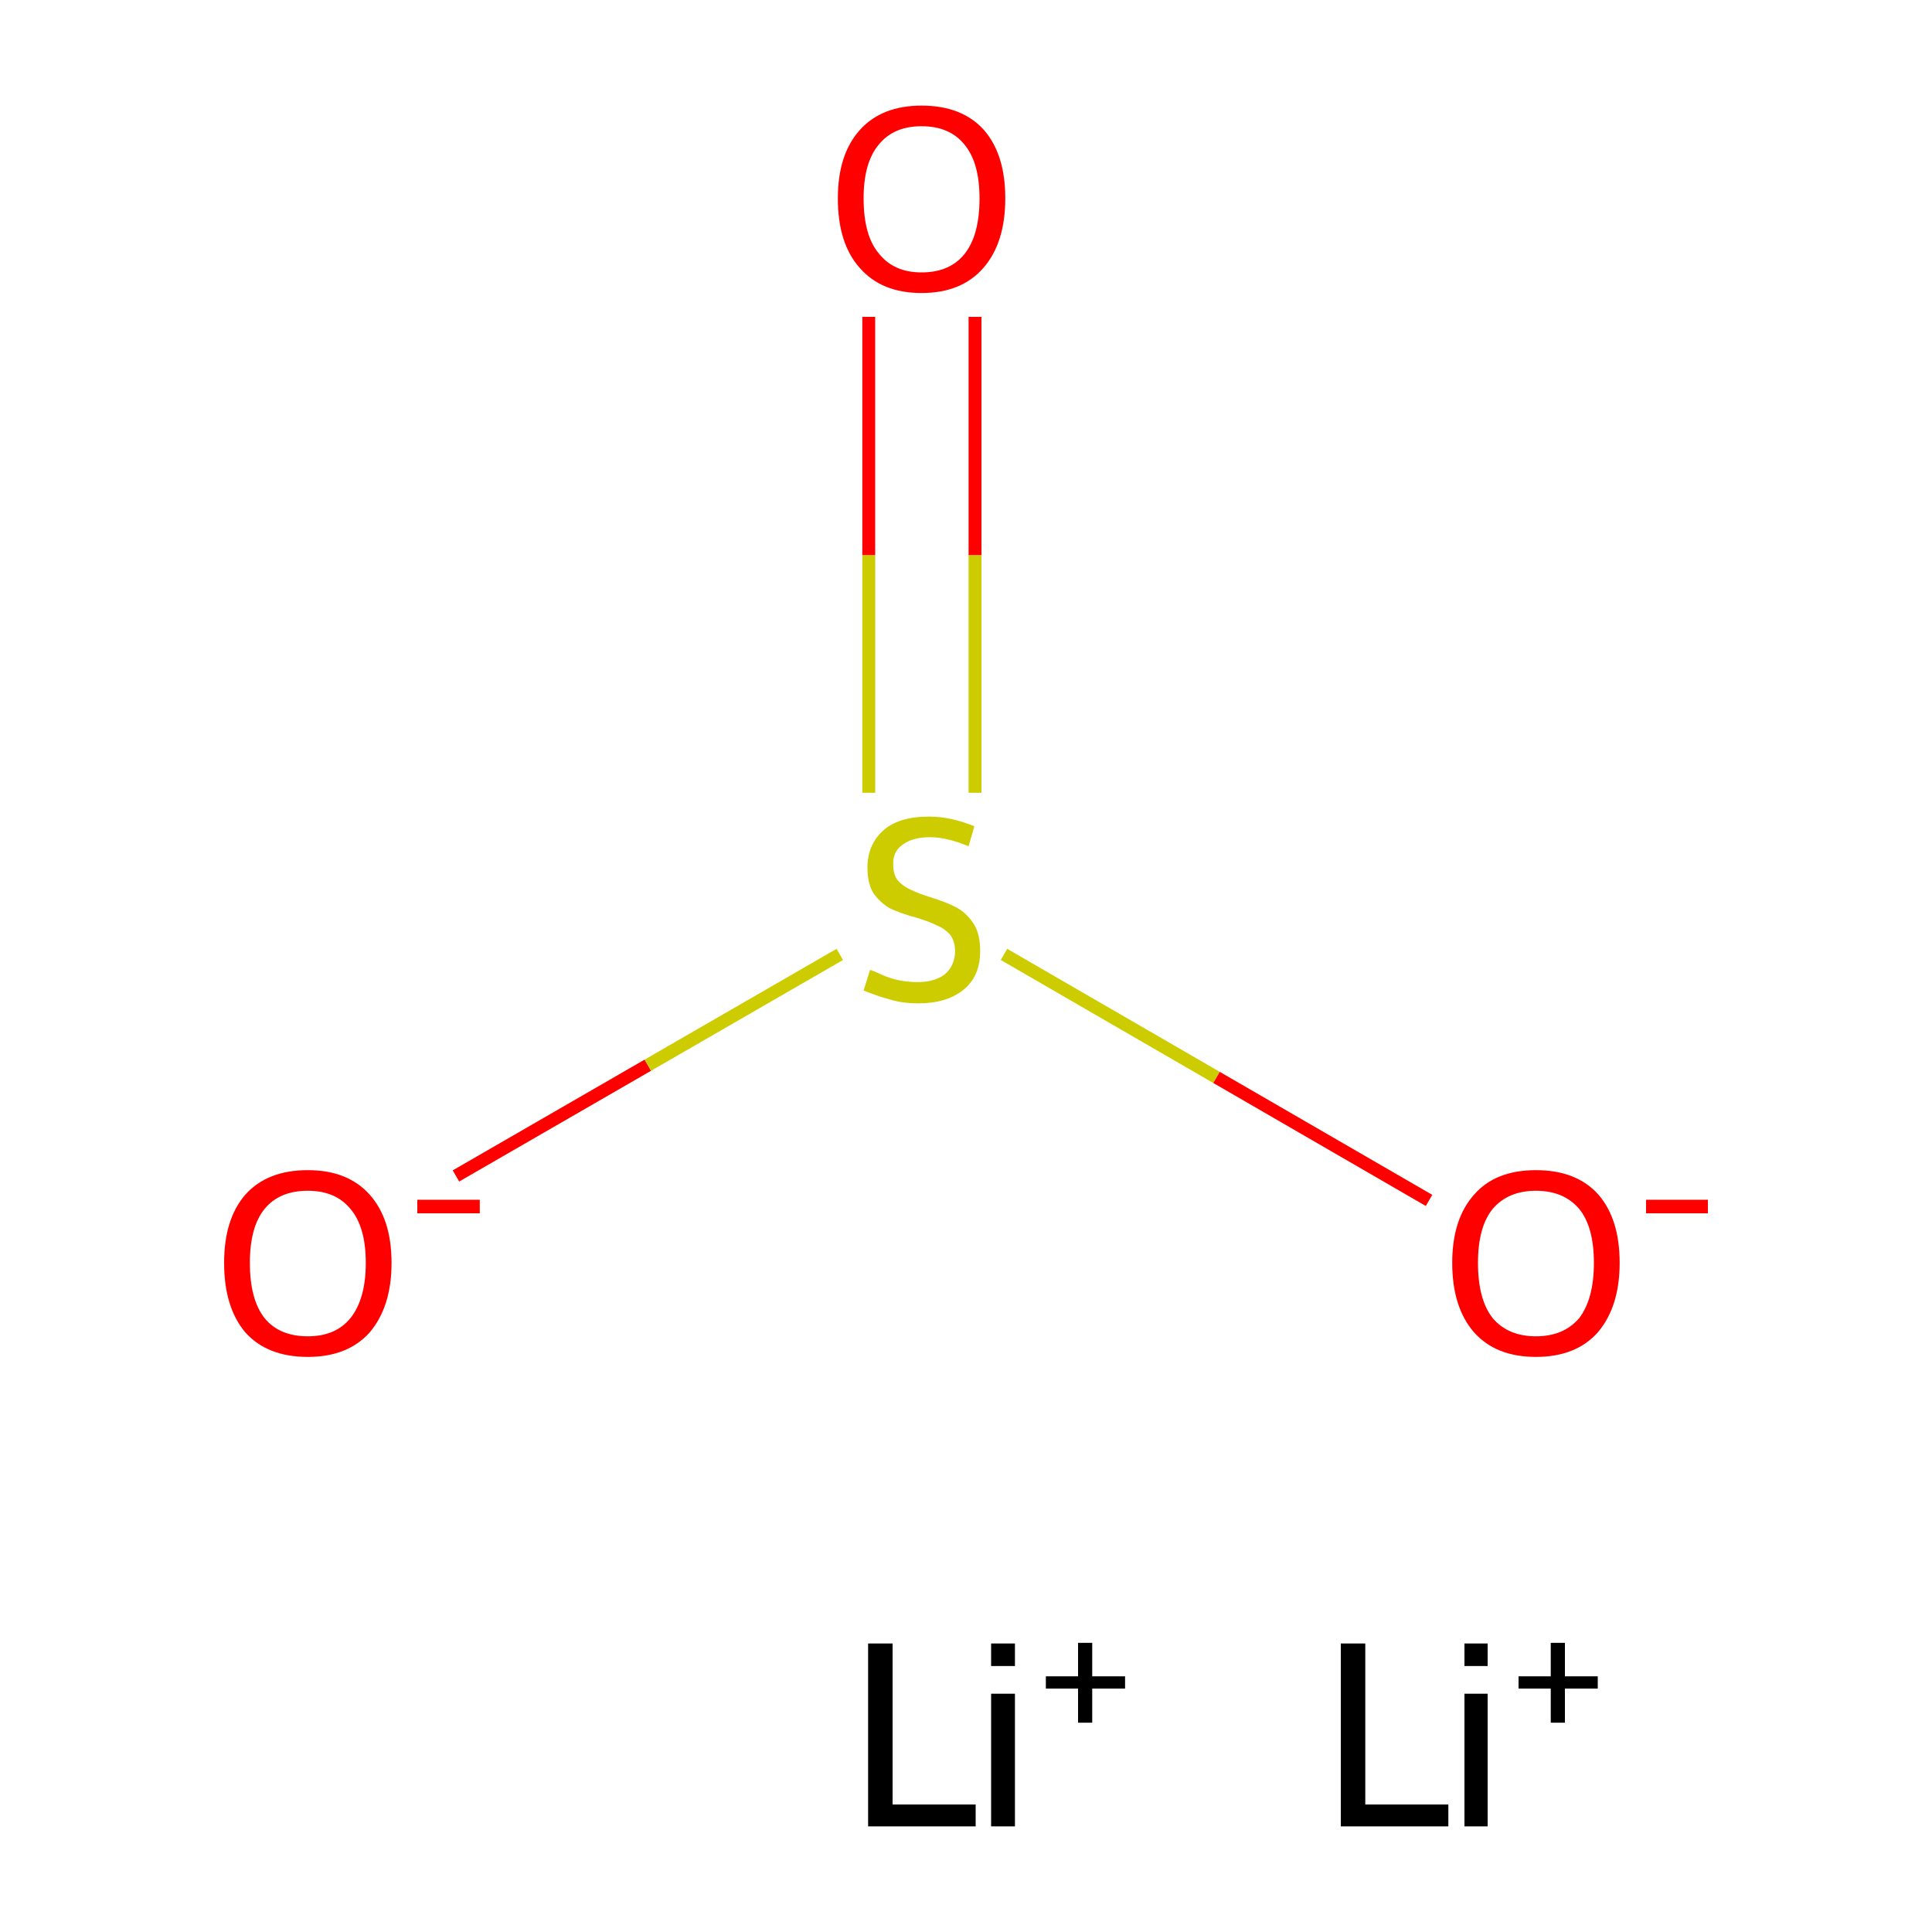 <?xml version='1.0' encoding='iso-8859-1'?>
<svg version='1.1' baseProfile='full'
              xmlns='http://www.w3.org/2000/svg'
                      xmlns:rdkit='http://www.rdkit.org/xml'
                      xmlns:xlink='http://www.w3.org/1999/xlink'
                  xml:space='preserve'
width='300px' height='300px' viewBox='0 0 300 300'>
<!-- END OF HEADER -->
<rect style='opacity:1.0;fill:#FFFFFF;stroke:none' width='300.0' height='300.0' x='0.0' y='0.0'> </rect>
<path class='bond-0 atom-2 atom-3' d='M 70.8,182.6 L 100.6,165.4' style='fill:none;fill-rule:evenodd;stroke:#FF0000;stroke-width:2.0px;stroke-linecap:butt;stroke-linejoin:miter;stroke-opacity:1' />
<path class='bond-0 atom-2 atom-3' d='M 100.6,165.4 L 130.4,148.2' style='fill:none;fill-rule:evenodd;stroke:#CCCC00;stroke-width:2.0px;stroke-linecap:butt;stroke-linejoin:miter;stroke-opacity:1' />
<path class='bond-1 atom-3 atom-4' d='M 151.4,123.1 L 151.4,86.2' style='fill:none;fill-rule:evenodd;stroke:#CCCC00;stroke-width:2.0px;stroke-linecap:butt;stroke-linejoin:miter;stroke-opacity:1' />
<path class='bond-1 atom-3 atom-4' d='M 151.4,86.2 L 151.4,49.2' style='fill:none;fill-rule:evenodd;stroke:#FF0000;stroke-width:2.0px;stroke-linecap:butt;stroke-linejoin:miter;stroke-opacity:1' />
<path class='bond-1 atom-3 atom-4' d='M 134.9,123.1 L 134.9,86.2' style='fill:none;fill-rule:evenodd;stroke:#CCCC00;stroke-width:2.0px;stroke-linecap:butt;stroke-linejoin:miter;stroke-opacity:1' />
<path class='bond-1 atom-3 atom-4' d='M 134.9,86.2 L 134.9,49.2' style='fill:none;fill-rule:evenodd;stroke:#FF0000;stroke-width:2.0px;stroke-linecap:butt;stroke-linejoin:miter;stroke-opacity:1' />
<path class='bond-2 atom-3 atom-5' d='M 155.9,148.2 L 188.9,167.3' style='fill:none;fill-rule:evenodd;stroke:#CCCC00;stroke-width:2.0px;stroke-linecap:butt;stroke-linejoin:miter;stroke-opacity:1' />
<path class='bond-2 atom-3 atom-5' d='M 188.9,167.3 L 221.9,186.4' style='fill:none;fill-rule:evenodd;stroke:#FF0000;stroke-width:2.0px;stroke-linecap:butt;stroke-linejoin:miter;stroke-opacity:1' />
<path class='atom-0' d='M 134.8 255.2
L 138.6 255.2
L 138.6 280.2
L 151.5 280.2
L 151.5 283.6
L 134.8 283.6
L 134.8 255.2
' fill='#000000'/>
<path class='atom-0' d='M 153.9 255.2
L 157.6 255.2
L 157.6 258.7
L 153.9 258.7
L 153.9 255.2
M 153.9 263.0
L 157.6 263.0
L 157.6 283.6
L 153.9 283.6
L 153.9 263.0
' fill='#000000'/>
<path class='atom-0' d='M 162.4 260.3
L 167.4 260.3
L 167.4 255.1
L 169.6 255.1
L 169.6 260.3
L 174.7 260.3
L 174.7 262.2
L 169.6 262.2
L 169.6 267.5
L 167.4 267.5
L 167.4 262.2
L 162.4 262.2
L 162.4 260.3
' fill='#000000'/>
<path class='atom-1' d='M 208.2 255.2
L 212.0 255.2
L 212.0 280.2
L 224.9 280.2
L 224.9 283.6
L 208.2 283.6
L 208.2 255.2
' fill='#000000'/>
<path class='atom-1' d='M 227.4 255.2
L 231.0 255.2
L 231.0 258.7
L 227.4 258.7
L 227.4 255.2
M 227.4 263.0
L 231.0 263.0
L 231.0 283.6
L 227.4 283.6
L 227.4 263.0
' fill='#000000'/>
<path class='atom-1' d='M 235.8 260.3
L 240.8 260.3
L 240.8 255.1
L 243.0 255.1
L 243.0 260.3
L 248.1 260.3
L 248.1 262.2
L 243.0 262.2
L 243.0 267.5
L 240.8 267.5
L 240.8 262.2
L 235.8 262.2
L 235.8 260.3
' fill='#000000'/>
<path class='atom-2' d='M 34.8 196.1
Q 34.8 189.3, 38.1 185.5
Q 41.5 181.7, 47.8 181.7
Q 54.0 181.7, 57.4 185.5
Q 60.8 189.3, 60.8 196.1
Q 60.8 202.9, 57.4 206.9
Q 54.0 210.7, 47.8 210.7
Q 41.5 210.7, 38.1 206.9
Q 34.8 203.0, 34.8 196.1
M 47.8 207.5
Q 52.1 207.5, 54.4 204.7
Q 56.8 201.7, 56.8 196.1
Q 56.8 190.5, 54.4 187.7
Q 52.1 184.9, 47.8 184.9
Q 43.4 184.9, 41.1 187.7
Q 38.8 190.5, 38.8 196.1
Q 38.8 201.8, 41.1 204.7
Q 43.4 207.5, 47.8 207.5
' fill='#FF0000'/>
<path class='atom-2' d='M 64.8 186.3
L 74.5 186.3
L 74.5 188.4
L 64.8 188.4
L 64.8 186.3
' fill='#FF0000'/>
<path class='atom-3' d='M 135.1 150.6
Q 135.5 150.7, 136.8 151.3
Q 138.1 151.9, 139.5 152.2
Q 141.0 152.5, 142.5 152.5
Q 145.1 152.5, 146.7 151.3
Q 148.3 149.9, 148.3 147.7
Q 148.3 146.1, 147.5 145.1
Q 146.7 144.2, 145.5 143.7
Q 144.3 143.1, 142.3 142.5
Q 139.8 141.8, 138.3 141.1
Q 136.8 140.3, 135.7 138.8
Q 134.7 137.3, 134.7 134.7
Q 134.7 131.2, 137.1 129.0
Q 139.5 126.8, 144.3 126.8
Q 147.6 126.8, 151.3 128.3
L 150.4 131.4
Q 147.0 130.0, 144.4 130.0
Q 141.7 130.0, 140.1 131.2
Q 138.6 132.3, 138.7 134.3
Q 138.7 135.8, 139.4 136.7
Q 140.2 137.6, 141.3 138.1
Q 142.5 138.7, 144.4 139.3
Q 147.0 140.1, 148.5 140.9
Q 150.0 141.7, 151.1 143.3
Q 152.2 144.9, 152.2 147.7
Q 152.2 151.6, 149.6 153.7
Q 147.0 155.8, 142.6 155.8
Q 140.1 155.8, 138.2 155.2
Q 136.3 154.7, 134.1 153.8
L 135.1 150.6
' fill='#CCCC00'/>
<path class='atom-4' d='M 130.1 30.8
Q 130.1 24.0, 133.5 20.2
Q 136.9 16.4, 143.1 16.4
Q 149.4 16.4, 152.8 20.2
Q 156.1 24.0, 156.1 30.8
Q 156.1 37.7, 152.7 41.6
Q 149.3 45.5, 143.1 45.5
Q 136.9 45.5, 133.5 41.6
Q 130.1 37.8, 130.1 30.8
M 143.1 42.3
Q 147.5 42.3, 149.8 39.4
Q 152.1 36.5, 152.1 30.8
Q 152.1 25.3, 149.8 22.5
Q 147.5 19.6, 143.1 19.6
Q 138.8 19.6, 136.5 22.4
Q 134.1 25.2, 134.1 30.8
Q 134.1 36.6, 136.5 39.4
Q 138.8 42.3, 143.1 42.3
' fill='#FF0000'/>
<path class='atom-5' d='M 225.5 196.1
Q 225.5 189.3, 228.9 185.5
Q 232.2 181.7, 238.5 181.7
Q 244.8 181.7, 248.2 185.5
Q 251.5 189.3, 251.5 196.1
Q 251.5 202.9, 248.1 206.9
Q 244.7 210.7, 238.5 210.7
Q 232.3 210.7, 228.9 206.9
Q 225.5 203.0, 225.5 196.1
M 238.5 207.5
Q 242.8 207.5, 245.2 204.7
Q 247.5 201.7, 247.5 196.1
Q 247.5 190.5, 245.2 187.7
Q 242.8 184.9, 238.5 184.9
Q 234.2 184.9, 231.8 187.7
Q 229.5 190.5, 229.5 196.1
Q 229.5 201.8, 231.8 204.7
Q 234.2 207.5, 238.5 207.5
' fill='#FF0000'/>
<path class='atom-5' d='M 255.6 186.3
L 265.2 186.3
L 265.2 188.4
L 255.6 188.4
L 255.6 186.3
' fill='#FF0000'/>
</svg>
